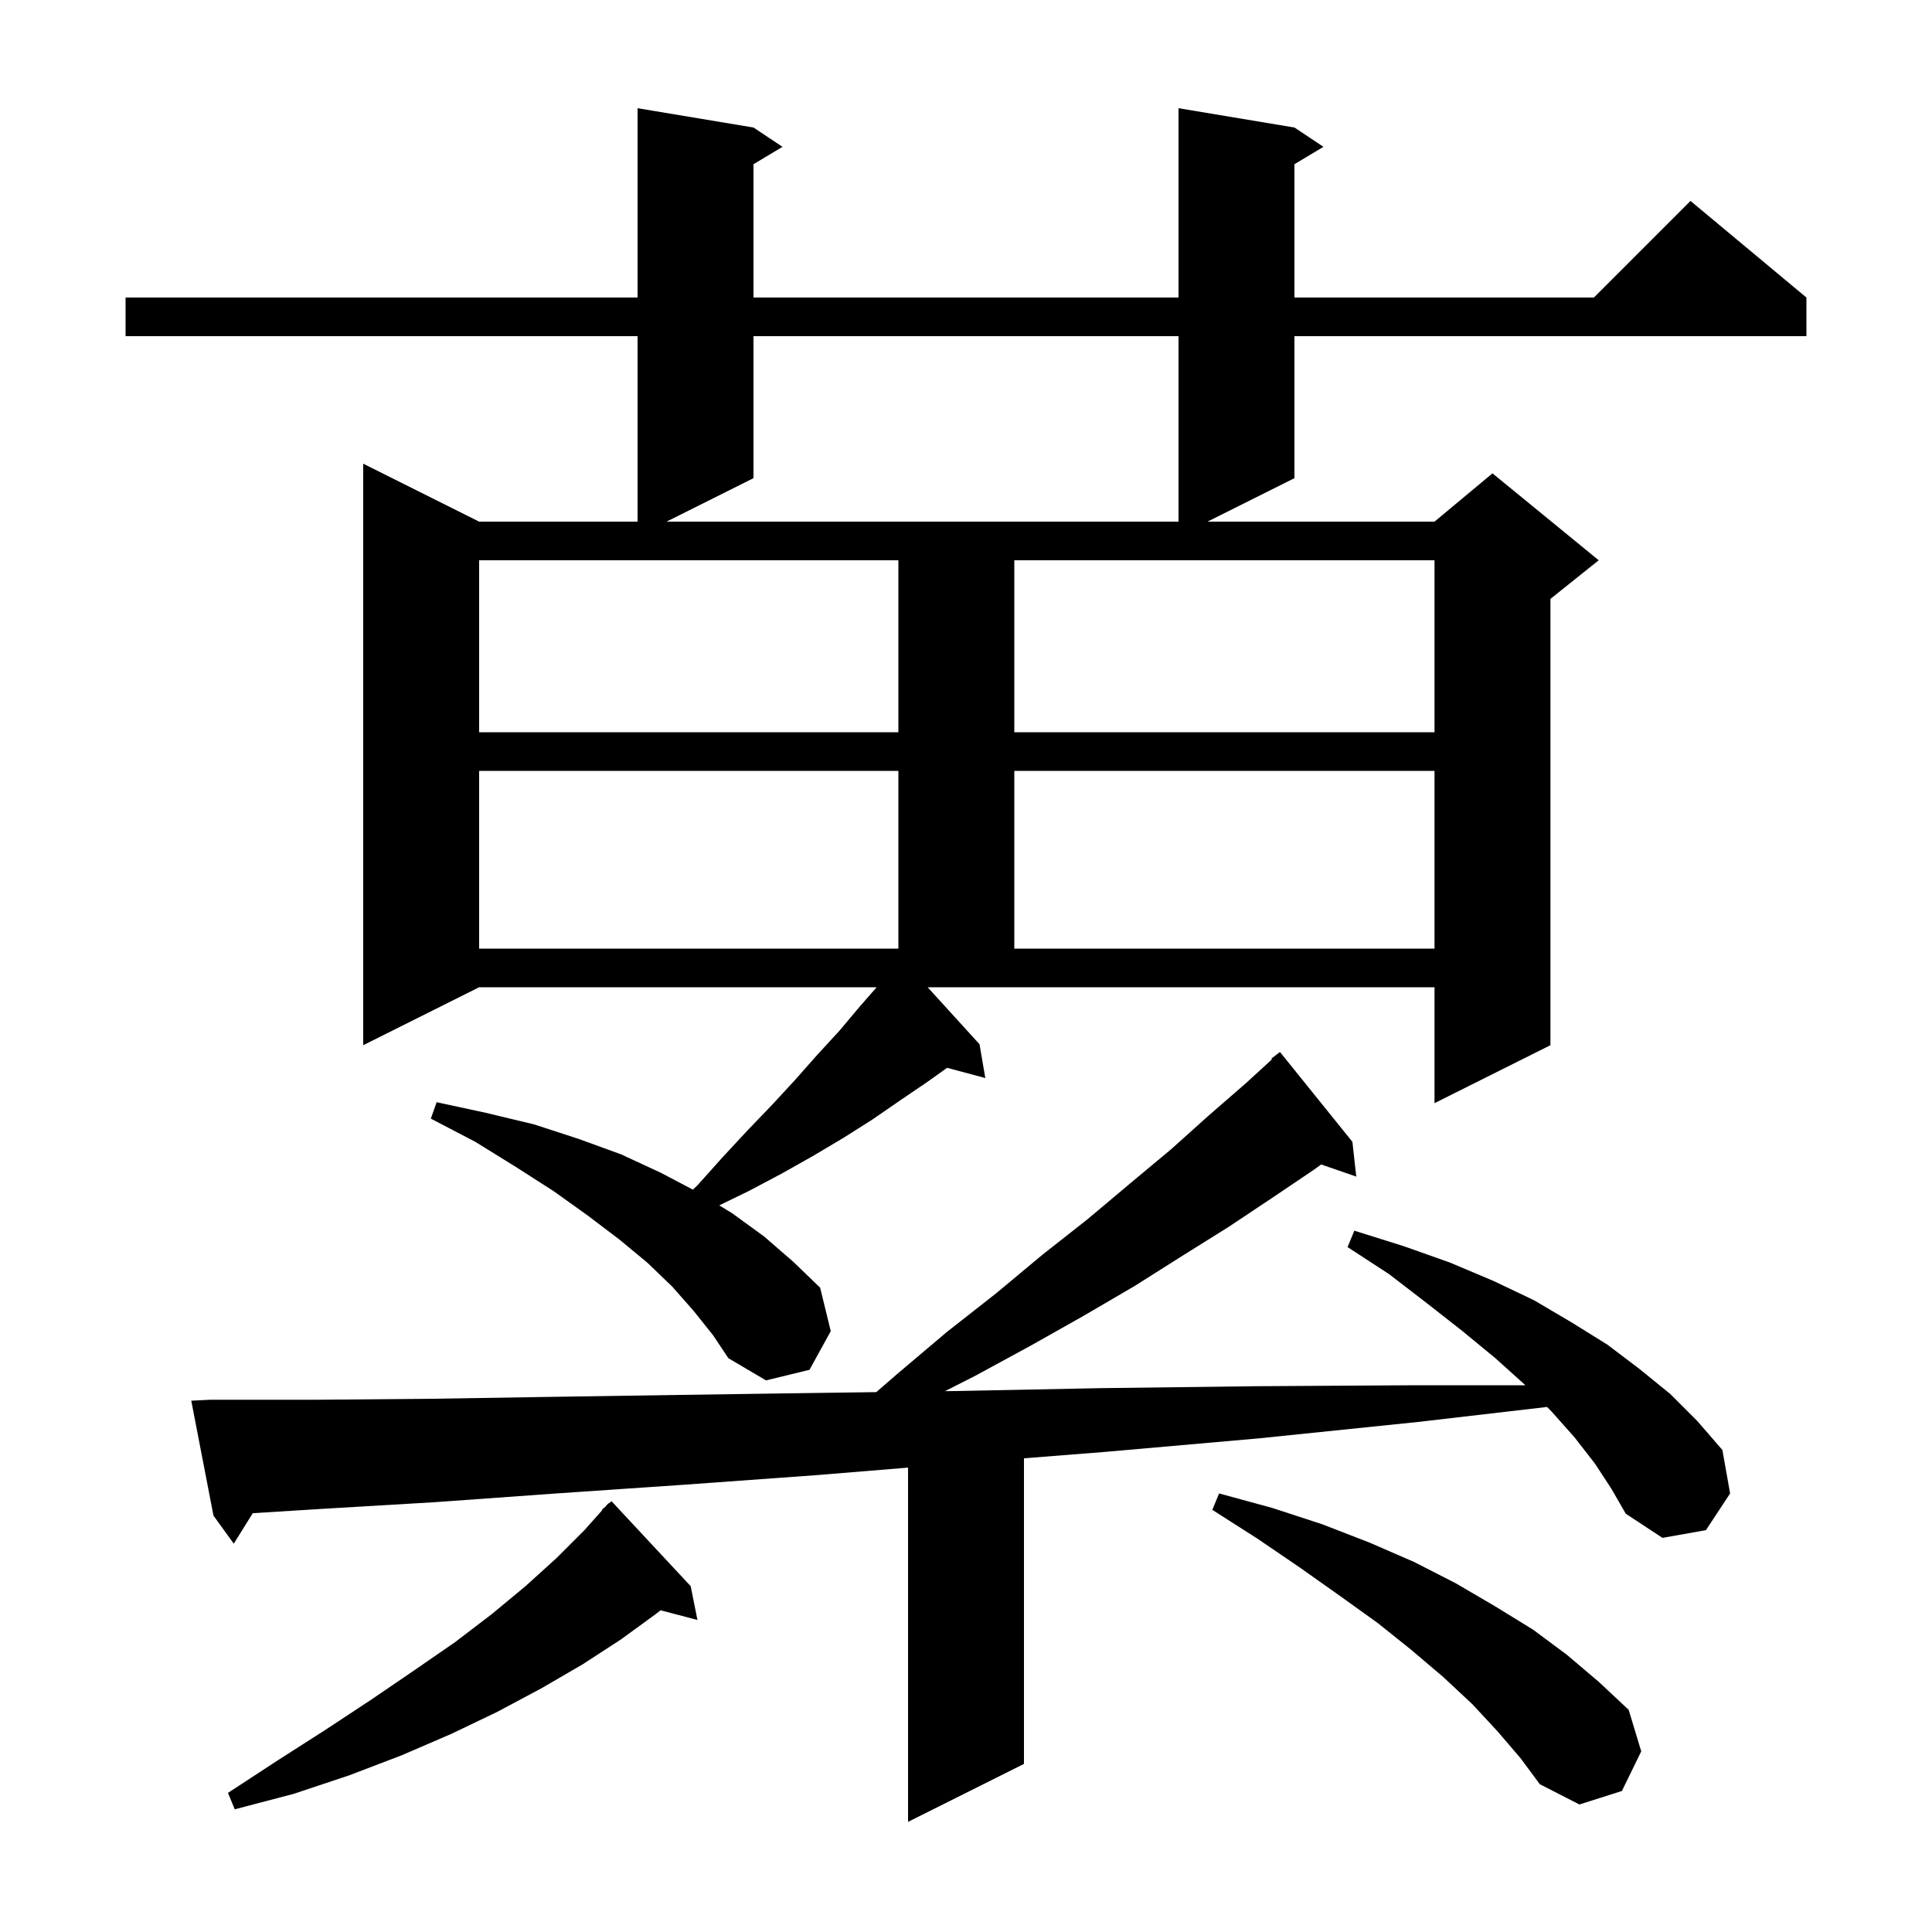 <svg xmlns="http://www.w3.org/2000/svg" xmlns:xlink="http://www.w3.org/1999/xlink" version="1.1" baseProfile="full" viewBox="0 0 200 200" width="200" height="200">
<g fill="black">
<path d="M 165.1 151.5 L 163.0 148.8 L 160.6 146.1 L 160.148 145.648 L 146.8 147.2 L 130.3 148.9 L 114.4 150.3 L 106.0 150.963 L 106.0 182.6 L 94.0 188.6 L 94.0 151.927 L 84.6 152.7 L 70.8 153.7 L 57.6 154.6 L 45.1 155.5 L 33.3 156.2 L 26.165 156.646 L 24.2 159.8 L 22.1 156.9 L 19.8 145.0 L 21.8 144.9 L 32.9 144.9 L 44.7 144.8 L 57.2 144.6 L 70.4 144.4 L 84.3 144.2 L 90.713 144.112 L 92.8 142.3 L 98.0 137.9 L 103.1 133.9 L 107.9 129.9 L 112.6 126.2 L 117.0 122.5 L 121.2 119.0 L 125.1 115.5 L 128.9 112.2 L 131.668 109.669 L 131.6 109.6 L 132.5 108.9 L 140.0 118.2 L 140.4 121.8 L 136.766 120.545 L 136.0 121.1 L 131.7 124.0 L 127.2 127.0 L 122.4 130.0 L 117.5 133.1 L 112.2 136.2 L 106.7 139.3 L 101.0 142.4 L 97.825 144.013 L 98.8 144.0 L 114.0 143.7 L 130.0 143.5 L 146.6 143.4 L 157.9 143.4 L 157.8 143.3 L 154.8 140.6 L 151.4 137.8 L 147.7 134.9 L 143.8 131.9 L 139.5 129.1 L 140.2 127.4 L 145.3 129.0 L 150.1 130.7 L 154.6 132.6 L 158.8 134.6 L 162.7 136.9 L 166.4 139.2 L 169.7 141.7 L 172.9 144.3 L 175.7 147.1 L 178.3 150.1 L 179.1 154.6 L 176.6 158.4 L 172.1 159.2 L 168.3 156.7 L 166.8 154.1 Z M 71.5 164.2 L 72.2 167.7 L 68.381 166.695 L 68.0 167.0 L 64.3 169.7 L 60.3 172.3 L 56.0 174.8 L 51.5 177.2 L 46.7 179.5 L 41.6 181.7 L 36.1 183.8 L 30.4 185.7 L 24.3 187.3 L 23.6 185.6 L 28.8 182.2 L 33.8 179.0 L 38.5 175.9 L 42.9 172.9 L 47.1 170.0 L 50.9 167.1 L 54.4 164.2 L 57.6 161.3 L 60.5 158.4 L 62.342 156.336 L 62.3 156.3 L 62.682 155.956 L 63.0 155.6 L 63.037 155.637 L 63.3 155.4 Z M 155.0 179.2 L 152.4 176.4 L 149.4 173.6 L 146.1 170.8 L 142.6 168.0 L 138.7 165.2 L 134.6 162.3 L 130.2 159.3 L 125.5 156.3 L 126.2 154.6 L 131.7 156.1 L 136.9 157.8 L 141.8 159.7 L 146.4 161.7 L 150.7 163.9 L 154.8 166.3 L 158.7 168.7 L 162.2 171.3 L 165.5 174.1 L 168.6 177.0 L 169.9 181.3 L 167.9 185.4 L 163.5 186.8 L 159.4 184.7 L 157.4 182.0 Z M 101.4 108.1 L 102.0 111.6 L 98.044 110.54 L 96.0 112.0 L 93.2 113.9 L 90.3 115.9 L 87.3 117.8 L 84.1 119.7 L 80.9 121.5 L 77.5 123.3 L 74.456 124.779 L 75.8 125.6 L 79.1 128.0 L 82.1 130.6 L 84.9 133.3 L 86.0 137.8 L 83.8 141.8 L 79.3 142.9 L 75.4 140.6 L 73.8 138.2 L 71.8 135.7 L 69.6 133.2 L 67.0 130.7 L 64.1 128.3 L 60.8 125.8 L 57.3 123.3 L 53.4 120.8 L 49.2 118.2 L 44.6 115.8 L 45.2 114.1 L 50.3 115.2 L 55.3 116.4 L 59.9 117.9 L 64.3 119.5 L 68.4 121.4 L 71.73 123.153 L 72.2 122.7 L 74.8 119.8 L 77.4 117.0 L 79.9 114.4 L 82.3 111.8 L 84.6 109.2 L 86.9 106.7 L 89.0 104.2 L 90.75 102.2 L 49.6 102.2 L 37.6 108.2 L 37.6 48.0 L 49.6 54.0 L 66.0 54.0 L 66.0 34.8 L 13.0 34.8 L 13.0 30.8 L 66.0 30.8 L 66.0 11.2 L 78.0 13.2 L 81.0 15.2 L 78.0 17.0 L 78.0 30.8 L 122.0 30.8 L 122.0 11.2 L 134.0 13.2 L 137.0 15.2 L 134.0 17.0 L 134.0 30.8 L 165.0 30.8 L 175.0 20.8 L 187.0 30.8 L 187.0 34.8 L 134.0 34.8 L 134.0 49.5 L 125.0 54.0 L 148.5 54.0 L 154.5 49.0 L 165.5 58.0 L 160.5 62.0 L 160.5 108.2 L 148.5 114.2 L 148.5 102.2 L 96.03 102.2 Z M 49.6 79.8 L 49.6 98.2 L 93.0 98.2 L 93.0 79.8 Z M 105.0 79.8 L 105.0 98.2 L 148.5 98.2 L 148.5 79.8 Z M 49.6 58.0 L 49.6 75.8 L 93.0 75.8 L 93.0 58.0 Z M 105.0 58.0 L 105.0 75.8 L 148.5 75.8 L 148.5 58.0 Z M 78.0 34.8 L 78.0 49.5 L 69.0 54.0 L 122.0 54.0 L 122.0 34.8 Z " />
</g>
</svg>
